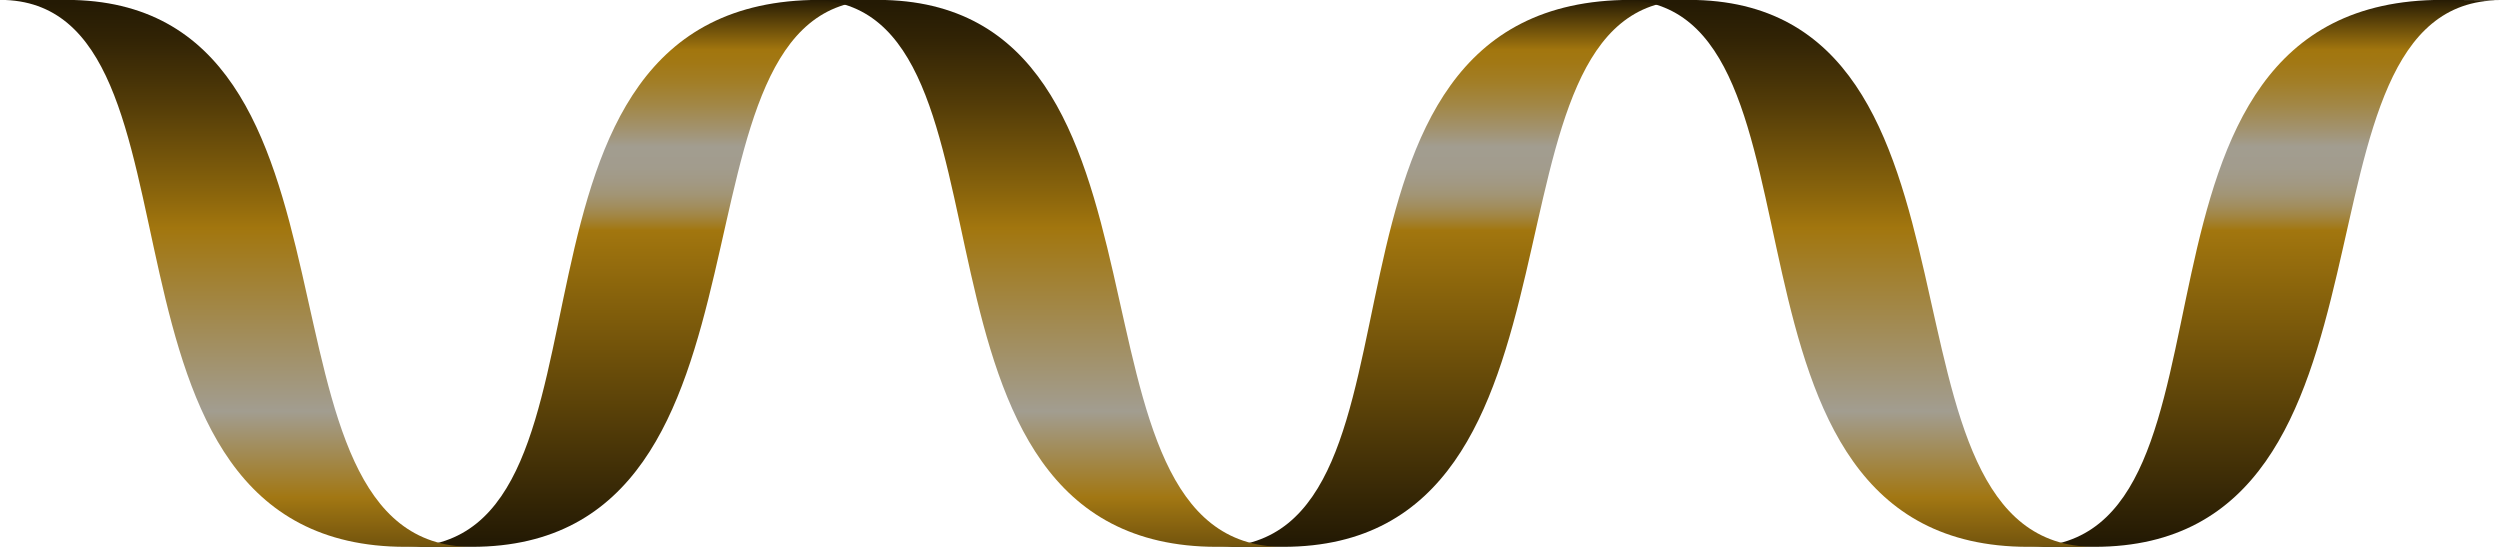 <svg id="Layer_1" data-name="Layer 1" xmlns="http://www.w3.org/2000/svg" xmlns:xlink="http://www.w3.org/1999/xlink" viewBox="0 0 109.7 24"><defs><style>.cls-1{fill:url(#linear-gradient);}.cls-2{fill:url(#linear-gradient-2);}.cls-3{fill:url(#linear-gradient-3);}.cls-4{fill:url(#linear-gradient-4);}.cls-5{fill:url(#linear-gradient-5);}.cls-6{fill:url(#linear-gradient-6);}</style><linearGradient id="linear-gradient" x1="-810.394" y1="37.687" x2="-810.394" y2="13.97" gradientTransform="translate(-737.585 125.258) rotate(180)" gradientUnits="userSpaceOnUse"><stop offset="0" stop-color="#241a04"/><stop offset="0.094" stop-color="#a2760e"/><stop offset="0.119" stop-color="#a27815"/><stop offset="0.154" stop-color="#a27e27"/><stop offset="0.196" stop-color="#a28746"/><stop offset="0.242" stop-color="#a29370"/><stop offset="0.273" stop-color="#a29d90"/><stop offset="0.311" stop-color="#a29c8d"/><stop offset="0.338" stop-color="#a29984"/><stop offset="0.361" stop-color="#a29575"/><stop offset="0.382" stop-color="#a28e5f"/><stop offset="0.401" stop-color="#a28643"/><stop offset="0.419" stop-color="#a27c21"/><stop offset="0.428" stop-color="#a2760e"/><stop offset="1" stop-color="#241a04"/></linearGradient><linearGradient id="linear-gradient-2" x1="273.105" y1="-18.521" x2="273.105" y2="-42.441" gradientTransform="translate(-218.096 130.159)" gradientUnits="userSpaceOnUse"><stop offset="0" stop-color="#71530d"/><stop offset="0.092" stop-color="#a27713"/><stop offset="0.25" stop-color="#a29d90"/><stop offset="0.587" stop-color="#a2760e"/><stop offset="0.653" stop-color="#89640c"/><stop offset="0.814" stop-color="#533c08"/><stop offset="0.935" stop-color="#312305"/><stop offset="1" stop-color="#241a04"/></linearGradient><linearGradient id="linear-gradient-3" x1="-845.994" y1="37.687" x2="-845.994" y2="13.97" xlink:href="#linear-gradient"/><linearGradient id="linear-gradient-4" x1="308.705" y1="-18.521" x2="308.705" y2="-42.441" xlink:href="#linear-gradient-2"/><linearGradient id="linear-gradient-5" x1="-881.594" y1="37.687" x2="-881.594" y2="13.97" xlink:href="#linear-gradient"/><linearGradient id="linear-gradient-6" x1="344.305" y1="-18.521" x2="344.305" y2="-42.441" xlink:href="#linear-gradient-2"/></defs><title>mRNA</title><g id="mRNA"><path class="cls-1" d="M62.459,111.6c10.35,0,2.677-24,18.167-24l2.533.017c-9.828,0-3.3,23.983-17.8,23.983Z" transform="translate(-44.659 -87.605)"/><path class="cls-2" d="M65.359,111.6c-10.35,0-3.576-24-17.8-24h-2.9c9.828,0,2.9,24,17.8,24Z" transform="translate(-44.659 -87.605)"/><path class="cls-3" d="M98.059,111.6c10.35,0,2.677-24,18.167-24l2.533.017c-9.828,0-3.3,23.983-17.8,23.983Z" transform="translate(-44.659 -87.605)"/><path class="cls-4" d="M100.959,111.6c-10.35,0-3.576-24-17.8-24h-2.9c9.828,0,2.9,24,17.8,24Z" transform="translate(-44.659 -87.605)"/><path class="cls-5" d="M133.659,111.6c10.35,0,2.677-24,18.167-24l2.533.017c-9.828,0-3.3,23.983-17.8,23.983Z" transform="translate(-44.659 -87.605)"/><path class="cls-6" d="M136.559,111.6c-10.35,0-3.576-24-17.8-24h-2.9c9.828,0,2.9,24,17.8,24Z" transform="translate(-44.659 -87.605)"/></g></svg>
